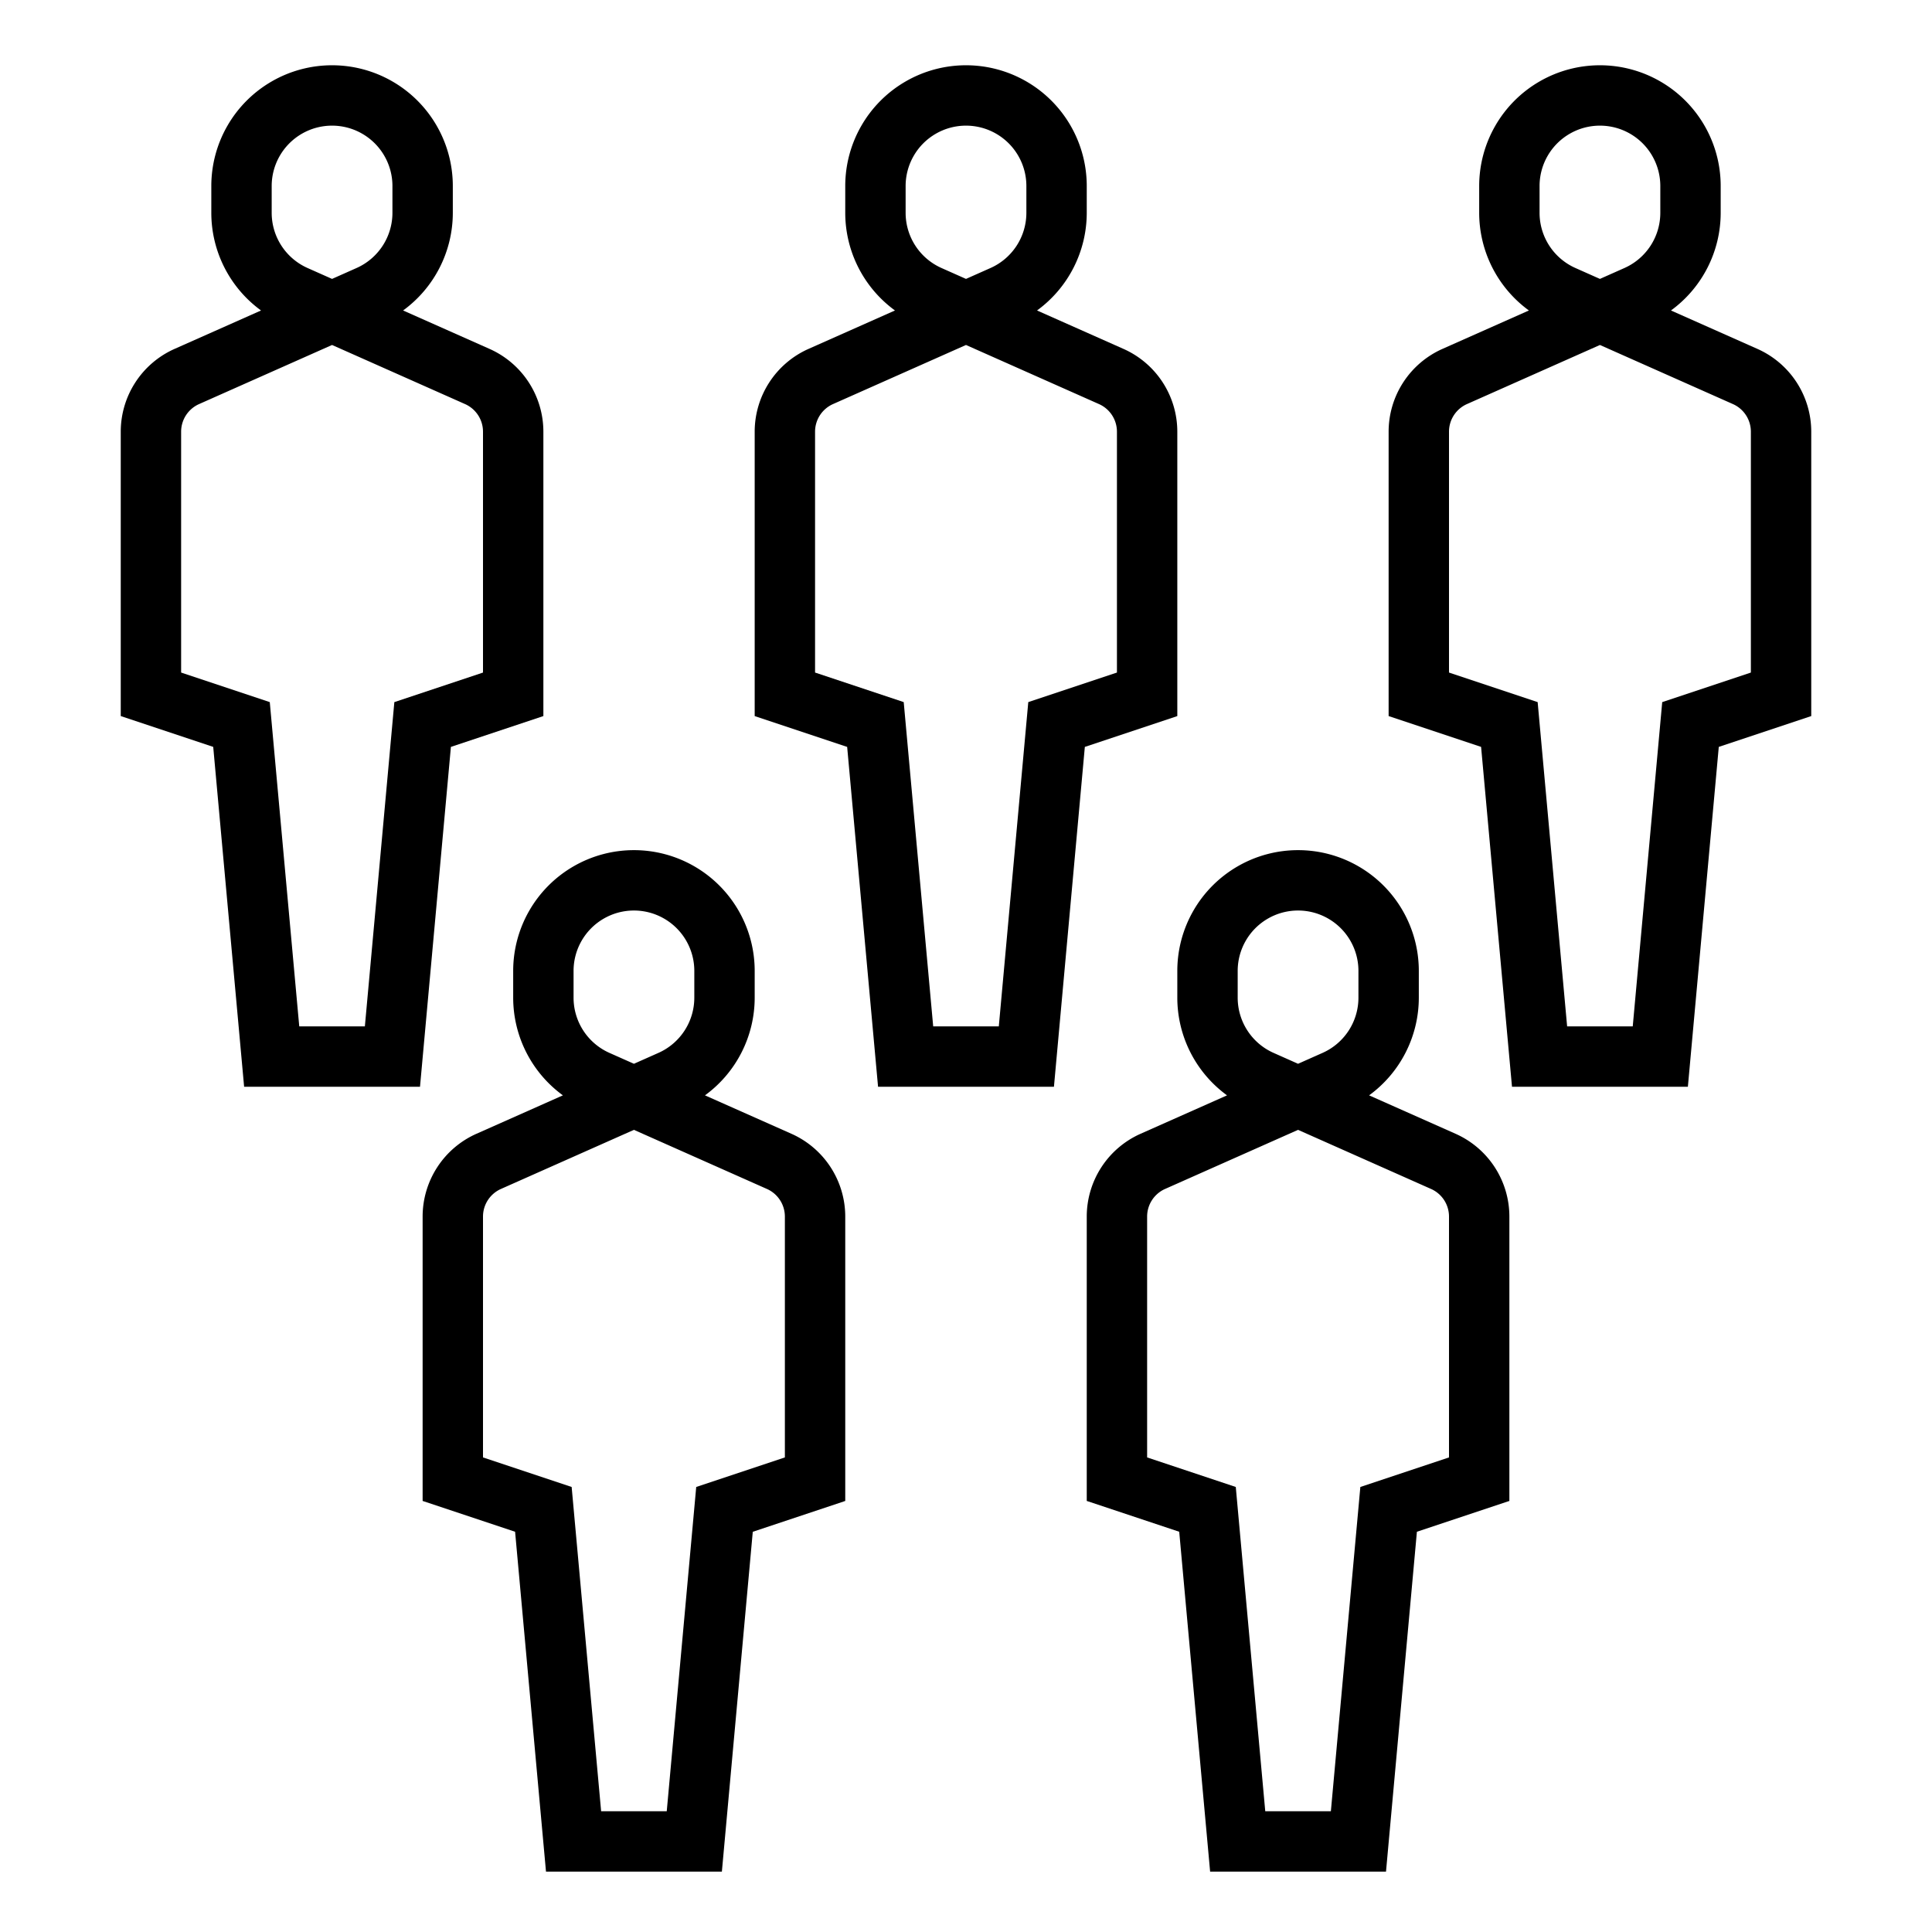 <!-- icon666.com - MILLIONS vector ICONS FREE --><svg xmlns="http://www.w3.org/2000/svg" viewBox="0 0 512 512"><g id="OUTLINE"><path d="M144,189.766V114.398A24.019,24.019,0,0,0,129.747,92.467L106.825,82.279A32.033,32.033,0,0,0,120,56.403V49.298a32,32,0,0,0-64,0v7.105a32.034,32.034,0,0,0,13.175,25.876L46.253,92.467A24.018,24.018,0,0,0,32,114.398v75.367l24.506,8.169L64.694,288h46.611l8.188-90.065ZM72,49.298a16,16,0,0,1,32,0v7.105a16.015,16.015,0,0,1-9.501,14.621L88,73.913l-6.498-2.889A16.015,16.015,0,0,1,72,56.403Zm32.506,136.768L96.694,272H79.306l-7.812-85.935L48,178.234V114.398a8.006,8.006,0,0,1,4.751-7.311L88,91.422l35.25,15.666A8.007,8.007,0,0,1,128,114.398v63.836Z"/><path d="M312,114.398A24.019,24.019,0,0,0,297.747,92.467L274.825,82.279A32.033,32.033,0,0,0,288,56.403V49.298a32,32,0,0,0-64,0v7.105a32.034,32.034,0,0,0,13.175,25.876L214.253,92.467A24.018,24.018,0,0,0,200,114.398v75.367l24.506,8.169L232.694,288h46.611l8.188-90.065L312,189.766ZM240,49.298a16,16,0,0,1,32,0v7.105a16.015,16.015,0,0,1-9.501,14.621L256,73.913,249.502,71.024A16.015,16.015,0,0,1,240,56.403Zm56,128.937-23.494,7.831L264.694,272H247.306l-7.812-85.935L216,178.234V114.398a8.006,8.006,0,0,1,4.751-7.311L256,91.422l35.25,15.666A8.007,8.007,0,0,1,296,114.398Z"/><path d="M465.747,92.467,442.825,82.279A32.033,32.033,0,0,0,456,56.403V49.298a32,32,0,0,0-64,0v7.105a32.034,32.034,0,0,0,13.175,25.876L382.253,92.467A24.018,24.018,0,0,0,368,114.398v75.367l24.506,8.169L400.694,288h46.611l8.188-90.065L480,189.766V114.398A24.019,24.019,0,0,0,465.747,92.467ZM408,49.298a16,16,0,0,1,32,0v7.105a16.015,16.015,0,0,1-9.501,14.621L424,73.913l-6.498-2.889A16.015,16.015,0,0,1,408,56.403Zm56,128.937-23.494,7.831L432.694,272H415.306l-7.812-85.935L384,178.234V114.398a8.006,8.006,0,0,1,4.751-7.311L424,91.422l35.25,15.666A8.007,8.007,0,0,1,464,114.398Z"/><path d="M209.747,300.467,186.825,290.279A32.033,32.033,0,0,0,200,264.403v-7.105a32,32,0,0,0-64,0v7.105a32.034,32.034,0,0,0,13.175,25.876l-22.921,10.188A24.018,24.018,0,0,0,112,322.398v75.367l24.506,8.169L144.694,496h46.611l8.188-90.065L224,397.766V322.398A24.019,24.019,0,0,0,209.747,300.467ZM152,257.298a16,16,0,0,1,32,0v7.105a16.015,16.015,0,0,1-9.501,14.621L168,281.913l-6.498-2.889A16.015,16.015,0,0,1,152,264.403Zm56,128.937-23.494,7.831L176.694,480H159.306l-7.812-85.935L128,386.234V322.398a8.006,8.006,0,0,1,4.751-7.311L168,299.422l35.25,15.666A8.007,8.007,0,0,1,208,322.398Z"/><path d="M385.747,300.467,362.825,290.279A32.033,32.033,0,0,0,376,264.403v-7.105a32,32,0,0,0-64,0v7.105a32.034,32.034,0,0,0,13.175,25.876l-22.921,10.188A24.018,24.018,0,0,0,288,322.398v75.367l24.506,8.169L320.694,496h46.611l8.188-90.065L400,397.766V322.398A24.019,24.019,0,0,0,385.747,300.467ZM328,257.298a16,16,0,0,1,32,0v7.105a16.015,16.015,0,0,1-9.501,14.621L344,281.913l-6.498-2.889A16.015,16.015,0,0,1,328,264.403Zm56,128.937-23.494,7.831L352.694,480H335.306l-7.812-85.935L304,386.234V322.398a8.006,8.006,0,0,1,4.751-7.311L344,299.422l35.25,15.666A8.007,8.007,0,0,1,384,322.398Z"/></g></svg>
